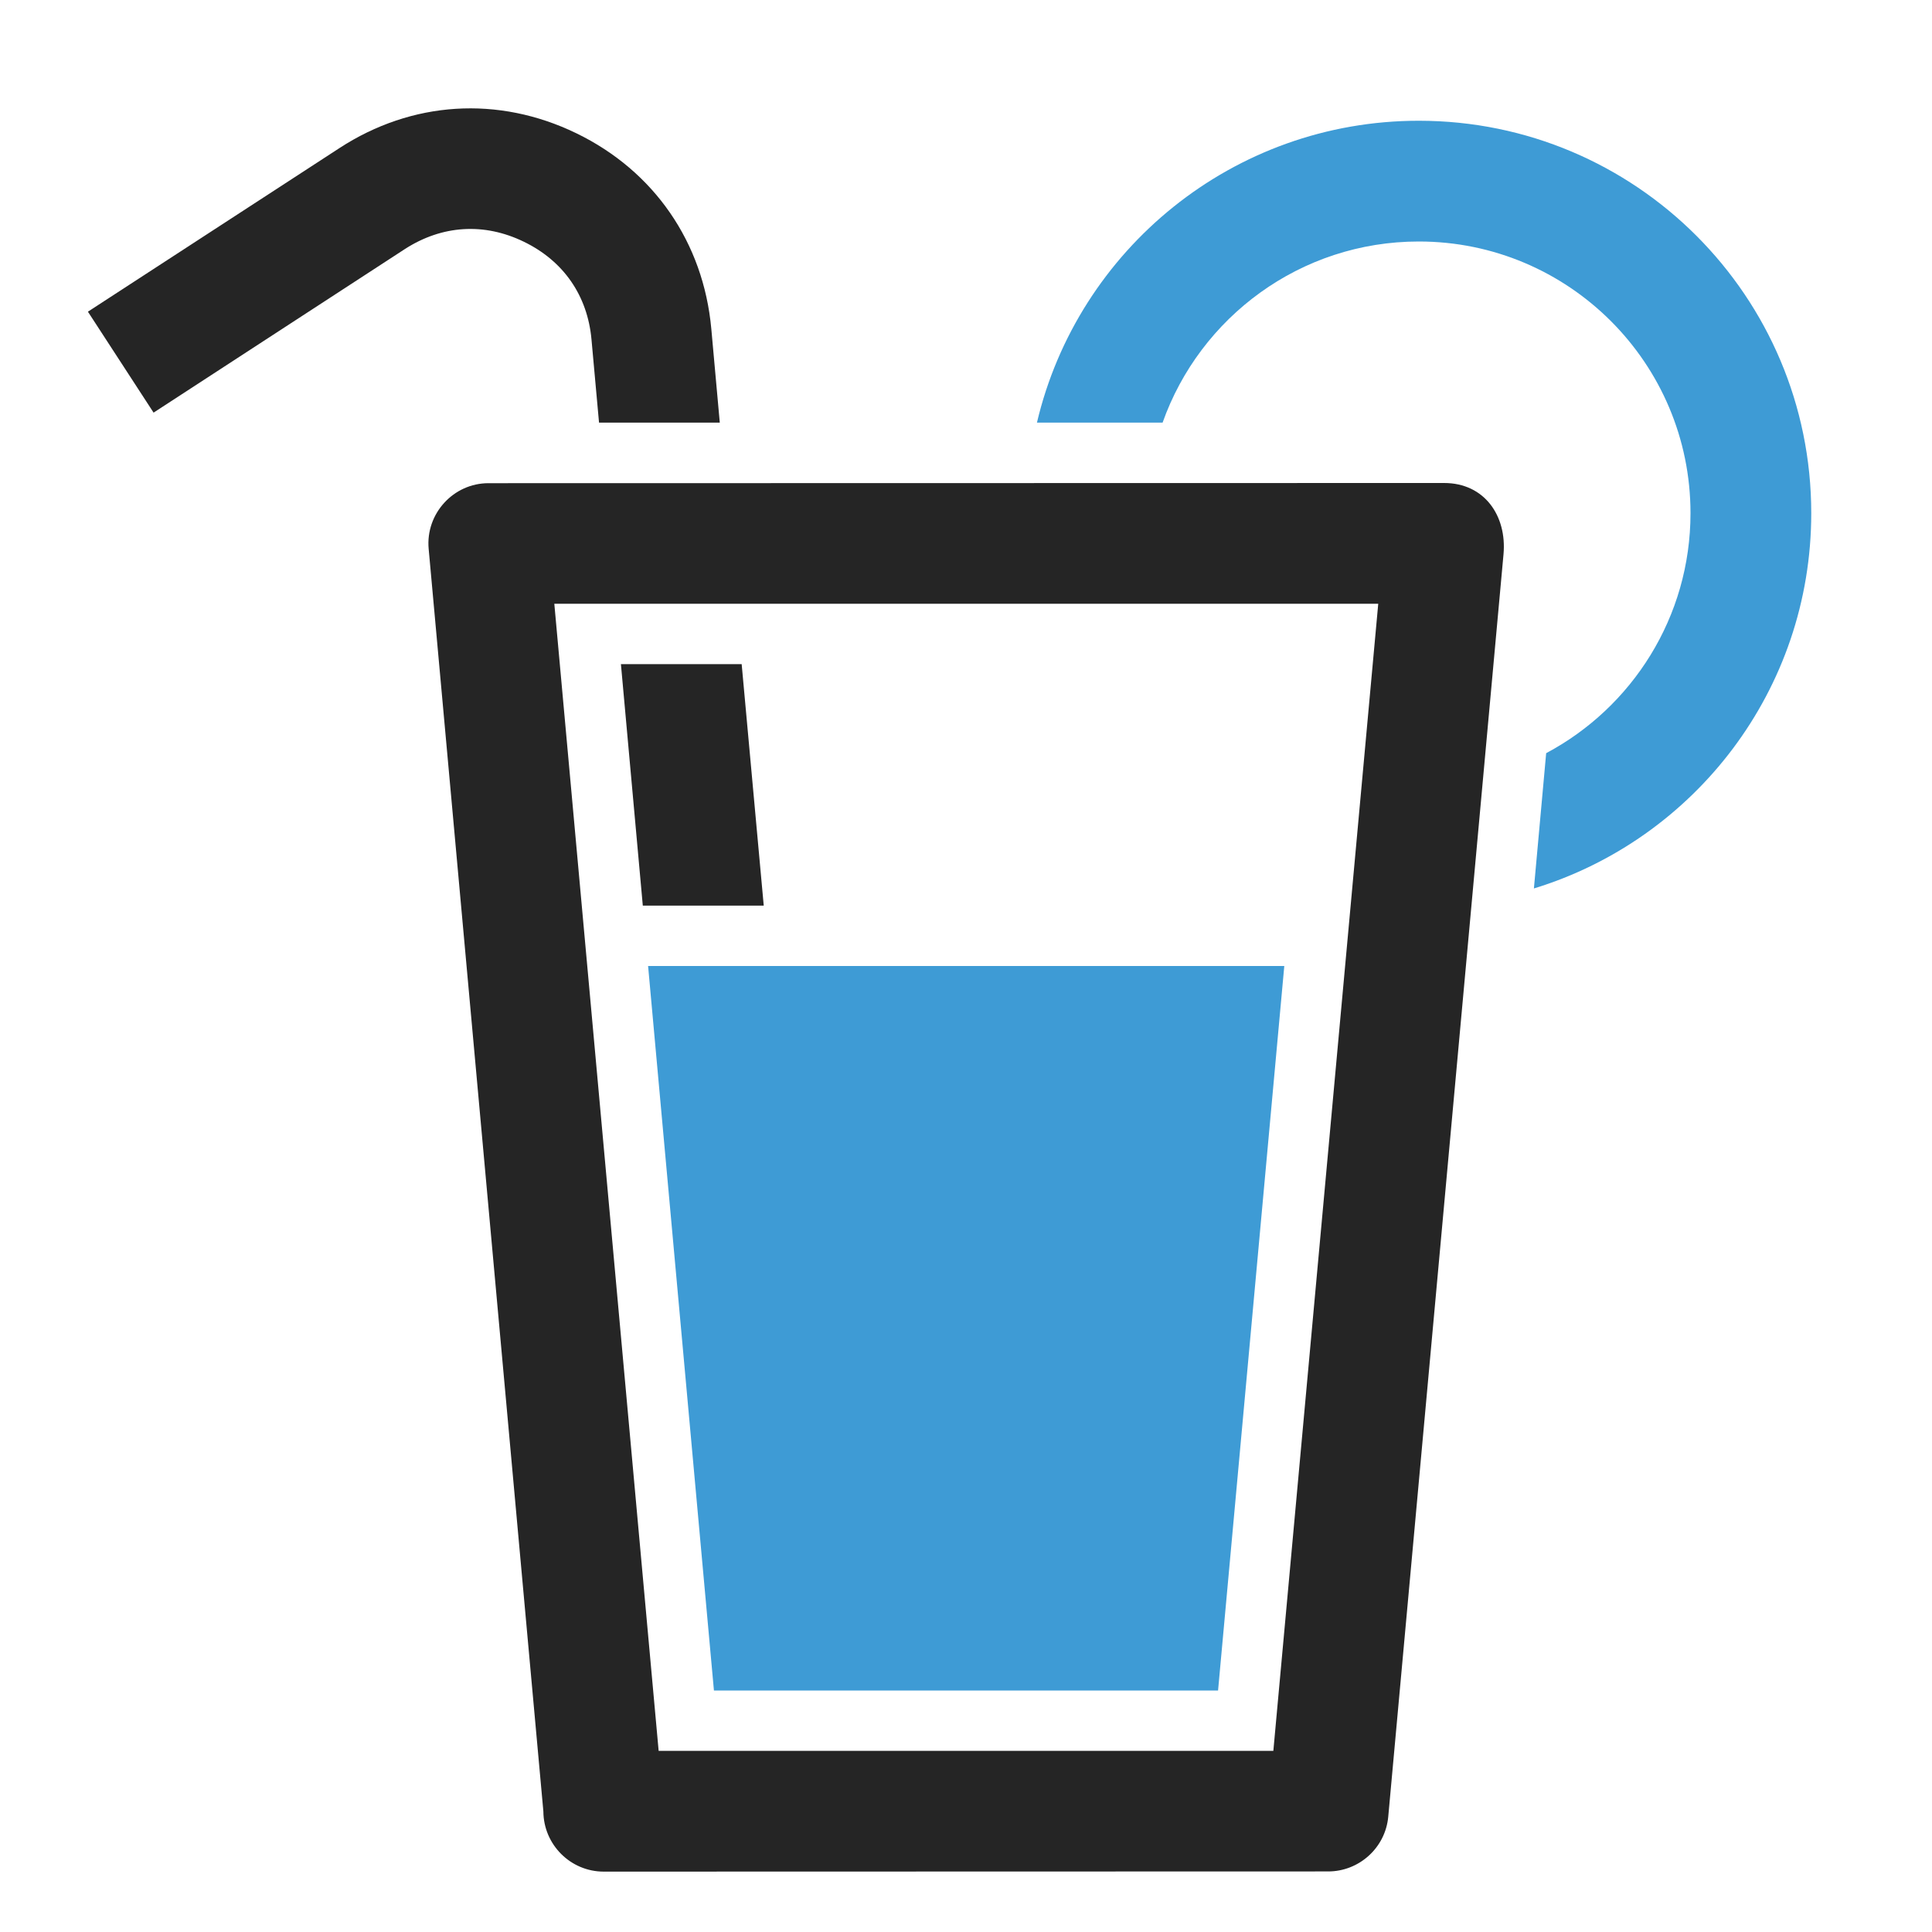 <?xml version="1.0" encoding="UTF-8"?>
<!DOCTYPE svg PUBLIC "-//W3C//DTD SVG 1.1//EN" "http://www.w3.org/Graphics/SVG/1.1/DTD/svg11.dtd">
<svg xmlns="http://www.w3.org/2000/svg" xml:space="preserve" width="1024px" height="1024px" shape-rendering="geometricPrecision" text-rendering="geometricPrecision" image-rendering="optimizeQuality" fill-rule="nonzero" clip-rule="evenodd" viewBox="0 0 10240 10240" xmlns:xlink="http://www.w3.org/1999/xlink">
	<title>lemonade_glass icon</title>
	<desc>lemonade_glass icon from the IconExperience.com O-Collection. Copyright by INCORS GmbH (www.incors.com).</desc>
	<path id="curve3" fill="#3E9BD5" d="M7520 640c-984,0 -1808,683 -2024,1600l666 0c198,-559 731,-960 1358,-960 795,0 1440,645 1440,1440 0,551 -310,1030 -765,1272l-65 717c851,-260 1470,-1052 1470,-1989 0,-1149 -931,-2080 -2080,-2080z"/>
	<path id="curve2" fill="#3E9BD5" d="M3435,5120 3784,8960 6456,8960 6807,5120z"/>
	<path id="curve1" fill="#252525" d="M7969 2937l-611 6692c-15,165 -155,290 -318,290l-3840 1c-176,0 -319,-143 -320,-319l-608 -6692c-17,-186 131,-348 317,-348l5065 -1c215,0 333,175 315,377zm-1220 6343l556 -6080 -4367 0 553 6080 3258 0z"/>
	<path id="curve0" fill="#252525" d="M466 1652l1333 -867c384,-250 842,-279 1255,-79 413,200 674,579 716,1036l45 498 -640 0 -40 -441c-21,-232 -148,-416 -359,-518 -210,-102 -433,-88 -630,39l-1332 867 -348 -535zm3465 1868l117 1280 -641 0 -116 -1280 640 0z"/>
</svg>
